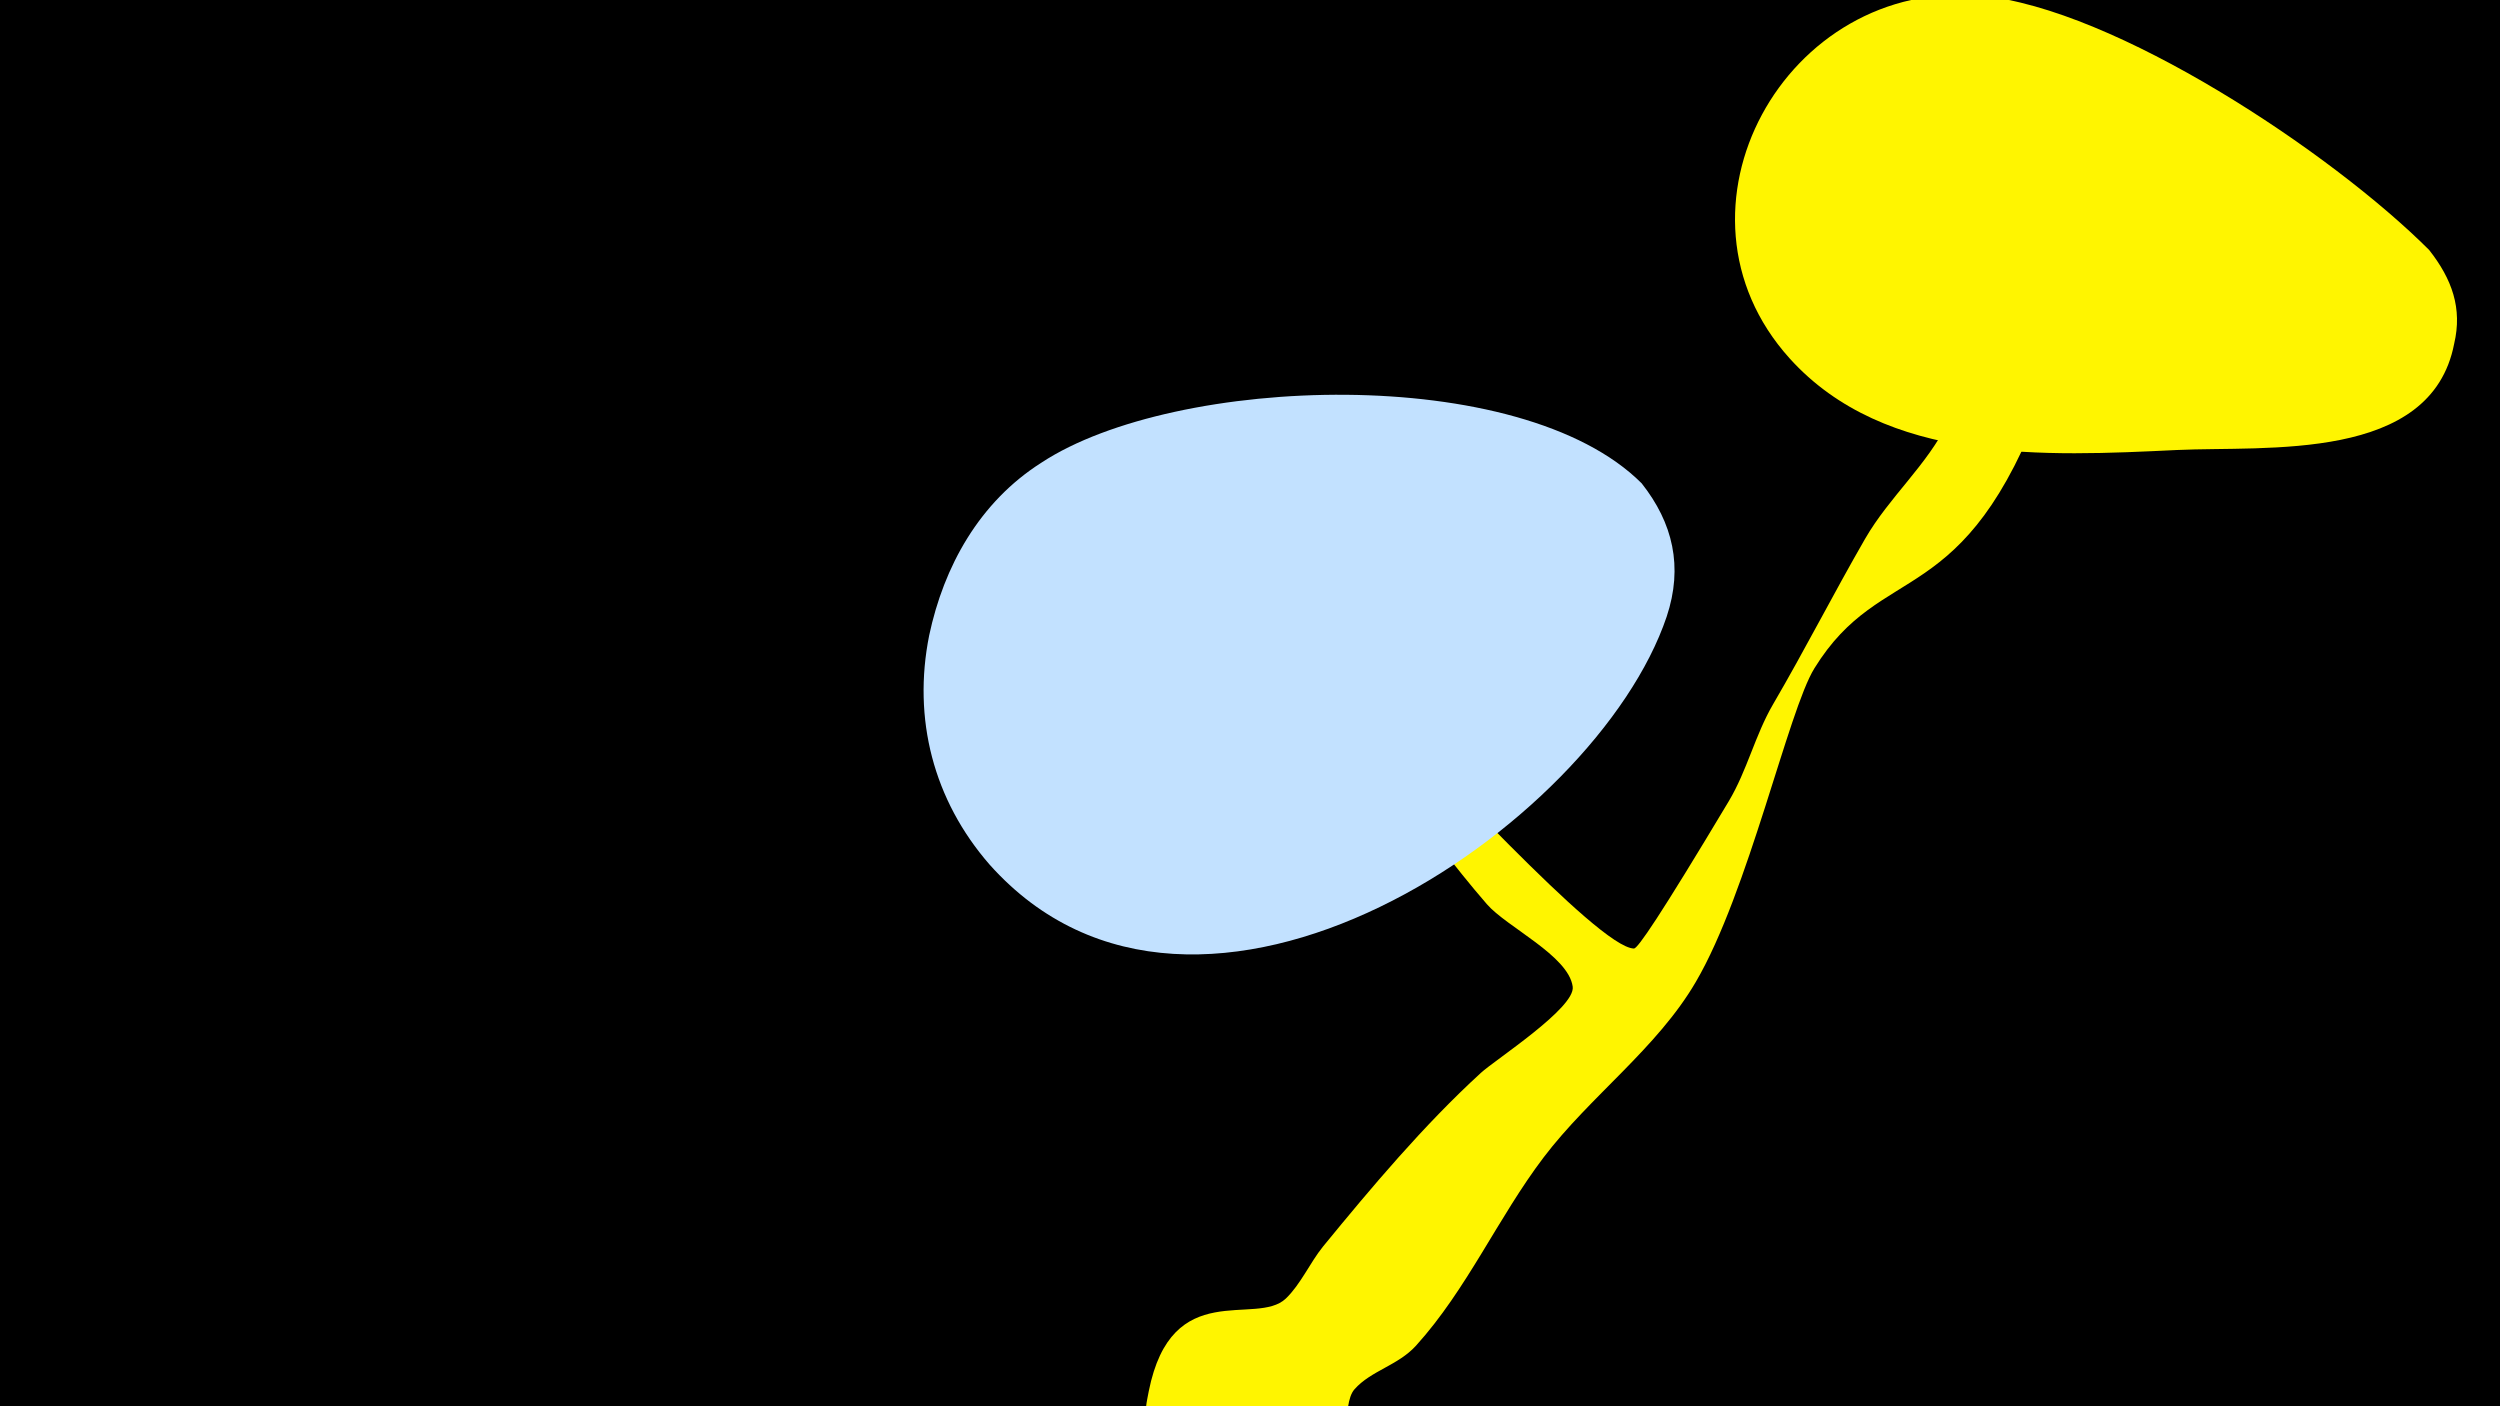 <svg width="1200" height="675" viewBox="-500 -500 1200 675" xmlns="http://www.w3.org/2000/svg"><path d="M-500-500h1200v675h-1200z" fill="#000"/><path d="M51.4 167.8c11-55.1 51.5-30.9 65.8-44.5 7.1-6.8 11.6-17.2 17.8-24.9 23.5-28.7 48.4-58.3 75.8-83.4 6.7-6.2 45.5-31.2 44.1-41.4-2-14.9-31.7-28.6-41.2-39.6-32.3-37.2-56-77.3-92.5-111.7-17.7-16.7-51.1-43.1-50.2-47.6 2.5-12.3 86.6 64.7 92.1 69.3 20 16.8 103.7 110.9 121.2 111.3 1.8 0 12.1-14.9 45.5-70.7 8.9-14.9 12.6-31.7 21.3-46.6 15.3-26.2 29-53.1 44.1-79.3 11.7-20.3 29.7-35.2 40.1-56.5 1.8-3.7 18.3-91.4 50.7-62.3 15.2 13.5 0.6 36.1-4.6 50.2-38.7 105-77.9 77.9-110.5 130.7-12.5 20.2-31.7 107.5-56.9 150.5-18.6 31.9-50.8 54.9-73.1 84.3-21.9 28.9-36.7 63.2-61.2 90.3-8.6 9.5-21.6 12-29.5 20.9-7 7.9 0.9 31.5-20.9 47.6-30.1 22.3-86.9-1.1-78.6-43z"  fill="#fff500" /><path d="M666-380c-47-47-151-116-215-122-94-9-156 103-92 174 46 51 123 47 186 44 43-2 122 6 133-51 4-17-1-31-12-45z"  fill="#fff500" /><path d="M288-268c-58-58-224-52-288-10-30 19-47 50-54 83-8 40 2 79 29 110 100 112 291-18 325-119 8-24 3-45-12-64z"  fill="#c2e1ff" /></svg>